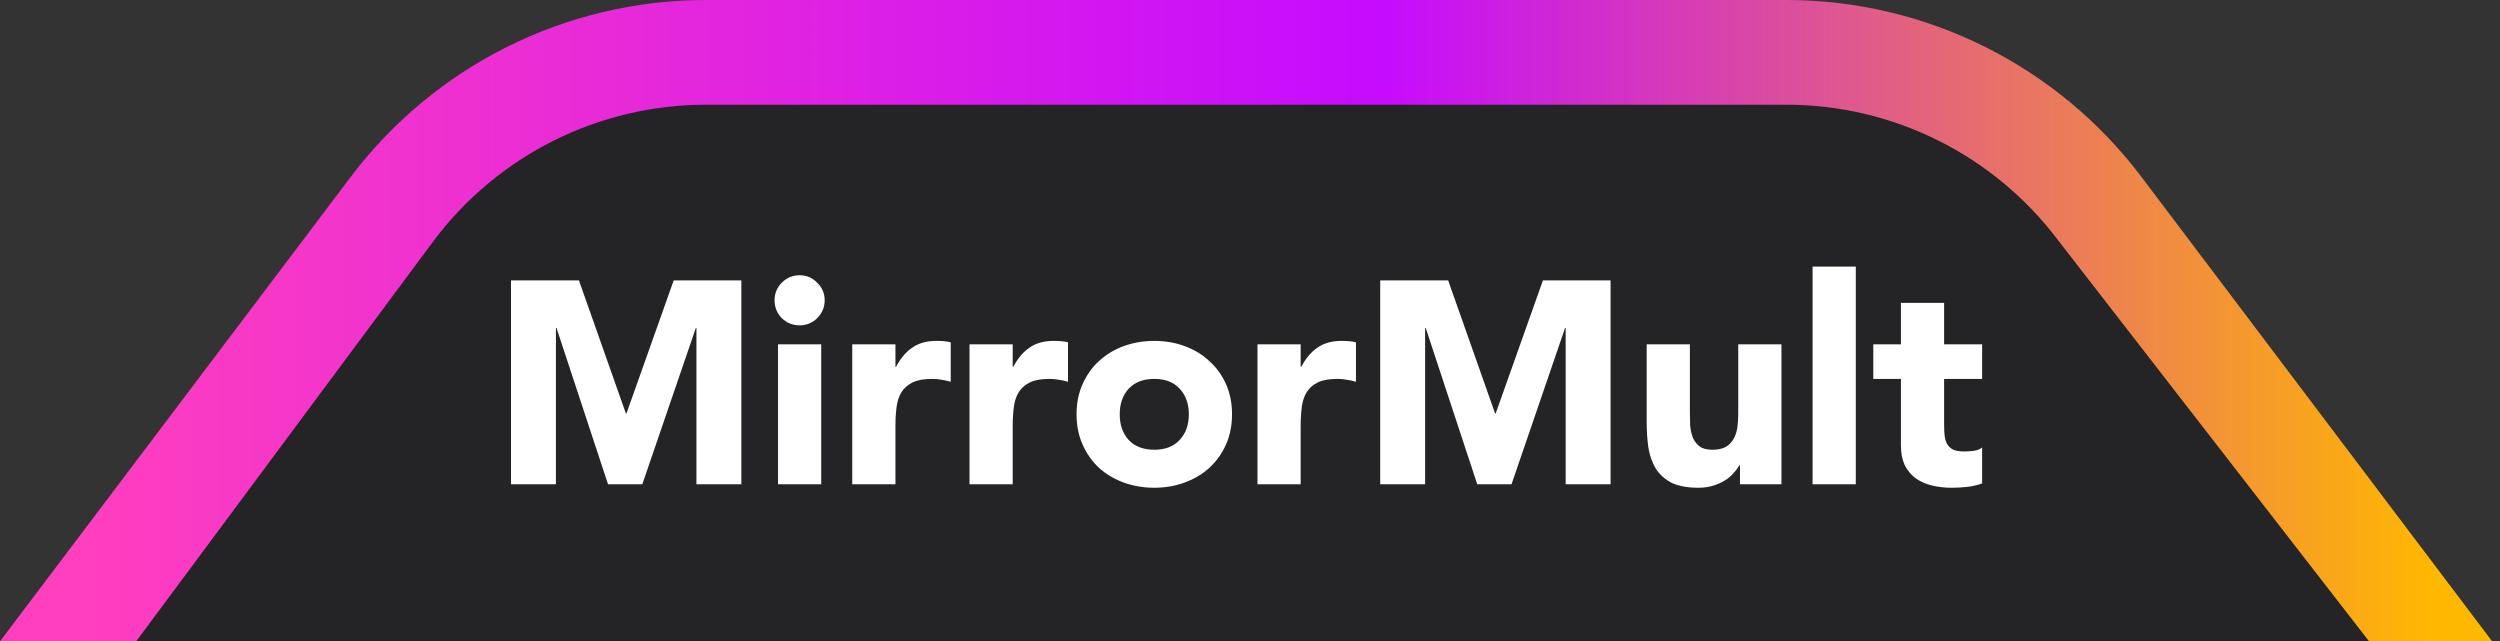 <svg width="191" height="49" viewBox="0 0 191 49" fill="none" xmlns="http://www.w3.org/2000/svg">
<rect x="0" y="0" width="191" height="49" fill="#333333" stroke="none"/>
<path d="M29.924 16.009L5.201 49H185.201L160.479 16.009C154.813 8.45 145.918 4 136.471 4H53.931C44.484 4 35.589 8.45 29.924 16.009Z" fill="#242325"/>
<path fill-rule="evenodd" clip-rule="evenodd" d="M33.124 18.408C38.034 11.856 45.743 8 53.931 8H136.471C144.659 8 152.368 11.856 157.277 18.408L181 49H190.402L163.679 13.611C157.259 5.043 147.178 0 136.471 0H53.931C43.224 0 33.143 5.043 26.723 13.611L0 49H10.402L33.124 18.408Z" fill="url(#paint0_linear_406_43)"/>
<path d="M39.04 21.424H44.232L47.818 31.588H47.862L51.47 21.424H56.64V37H53.208V25.054H53.164L49.072 37H46.454L42.516 25.054H42.472V37H39.04V21.424ZM59.441 26.308H62.741V37H59.441V26.308ZM59.177 22.942C59.177 22.414 59.361 21.967 59.727 21.6C60.109 21.219 60.563 21.028 61.091 21.028C61.619 21.028 62.067 21.219 62.433 21.6C62.815 21.967 63.005 22.414 63.005 22.942C63.005 23.47 62.815 23.925 62.433 24.306C62.067 24.673 61.619 24.856 61.091 24.856C60.563 24.856 60.109 24.673 59.727 24.306C59.361 23.925 59.177 23.47 59.177 22.942ZM65.112 26.308H68.412V28.024H68.456C68.808 27.364 69.226 26.873 69.71 26.55C70.194 26.213 70.803 26.044 71.536 26.044C71.727 26.044 71.918 26.051 72.108 26.066C72.299 26.081 72.475 26.11 72.636 26.154V29.168C72.402 29.095 72.167 29.043 71.932 29.014C71.712 28.97 71.478 28.948 71.228 28.948C70.598 28.948 70.099 29.036 69.732 29.212C69.366 29.388 69.08 29.637 68.874 29.96C68.684 30.268 68.559 30.642 68.5 31.082C68.442 31.522 68.412 32.006 68.412 32.534V37H65.112V26.308ZM74.071 26.308H77.371V28.024H77.415C77.767 27.364 78.185 26.873 78.669 26.55C79.153 26.213 79.762 26.044 80.495 26.044C80.686 26.044 80.877 26.051 81.067 26.066C81.258 26.081 81.434 26.11 81.595 26.154V29.168C81.361 29.095 81.126 29.043 80.891 29.014C80.671 28.97 80.437 28.948 80.187 28.948C79.557 28.948 79.058 29.036 78.691 29.212C78.325 29.388 78.039 29.637 77.833 29.96C77.643 30.268 77.518 30.642 77.459 31.082C77.401 31.522 77.371 32.006 77.371 32.534V37H74.071V26.308ZM82.248 31.654C82.248 30.803 82.401 30.033 82.71 29.344C83.017 28.655 83.436 28.068 83.963 27.584C84.506 27.085 85.137 26.704 85.856 26.44C86.589 26.176 87.366 26.044 88.188 26.044C89.009 26.044 89.779 26.176 90.498 26.44C91.231 26.704 91.862 27.085 92.389 27.584C92.932 28.068 93.358 28.655 93.665 29.344C93.974 30.033 94.127 30.803 94.127 31.654C94.127 32.505 93.974 33.275 93.665 33.964C93.358 34.653 92.932 35.247 92.389 35.746C91.862 36.23 91.231 36.604 90.498 36.868C89.779 37.132 89.009 37.264 88.188 37.264C87.366 37.264 86.589 37.132 85.856 36.868C85.137 36.604 84.506 36.23 83.963 35.746C83.436 35.247 83.017 34.653 82.71 33.964C82.401 33.275 82.248 32.505 82.248 31.654ZM85.547 31.654C85.547 32.461 85.775 33.113 86.23 33.612C86.699 34.111 87.352 34.36 88.188 34.36C89.023 34.36 89.669 34.111 90.124 33.612C90.593 33.113 90.828 32.461 90.828 31.654C90.828 30.847 90.593 30.195 90.124 29.696C89.669 29.197 89.023 28.948 88.188 28.948C87.352 28.948 86.699 29.197 86.23 29.696C85.775 30.195 85.547 30.847 85.547 31.654ZM96.071 26.308H99.371V28.024H99.415C99.767 27.364 100.185 26.873 100.669 26.55C101.153 26.213 101.762 26.044 102.495 26.044C102.686 26.044 102.877 26.051 103.067 26.066C103.258 26.081 103.434 26.11 103.595 26.154V29.168C103.361 29.095 103.126 29.043 102.891 29.014C102.671 28.97 102.437 28.948 102.187 28.948C101.557 28.948 101.058 29.036 100.691 29.212C100.325 29.388 100.039 29.637 99.833 29.96C99.643 30.268 99.518 30.642 99.459 31.082C99.401 31.522 99.371 32.006 99.371 32.534V37H96.071V26.308ZM105.448 21.424H110.64L114.226 31.588H114.27L117.878 21.424H123.048V37H119.616V25.054H119.572L115.48 37H112.862L108.924 25.054H108.88V37H105.448V21.424ZM136.102 37H132.934V35.548H132.89C132.772 35.753 132.618 35.959 132.428 36.164C132.252 36.369 132.032 36.553 131.768 36.714C131.504 36.875 131.203 37.007 130.866 37.11C130.528 37.213 130.162 37.264 129.766 37.264C128.93 37.264 128.248 37.139 127.72 36.89C127.206 36.626 126.803 36.267 126.51 35.812C126.231 35.357 126.04 34.822 125.938 34.206C125.85 33.59 125.806 32.923 125.806 32.204V26.308H129.106V31.544C129.106 31.852 129.113 32.175 129.128 32.512C129.157 32.835 129.223 33.135 129.326 33.414C129.443 33.693 129.612 33.92 129.832 34.096C130.066 34.272 130.396 34.36 130.822 34.36C131.247 34.36 131.592 34.287 131.856 34.14C132.12 33.979 132.318 33.773 132.45 33.524C132.596 33.26 132.692 32.967 132.736 32.644C132.78 32.321 132.802 31.984 132.802 31.632V26.308H136.102V37ZM138.482 20.368H141.782V37H138.482V20.368ZM151.435 28.948H148.531V32.512C148.531 32.805 148.546 33.077 148.575 33.326C148.605 33.561 148.671 33.766 148.773 33.942C148.876 34.118 149.03 34.257 149.235 34.36C149.455 34.448 149.741 34.492 150.093 34.492C150.269 34.492 150.497 34.477 150.775 34.448C151.069 34.404 151.289 34.316 151.435 34.184V36.934C151.069 37.066 150.687 37.154 150.291 37.198C149.895 37.242 149.507 37.264 149.125 37.264C148.568 37.264 148.055 37.205 147.585 37.088C147.116 36.971 146.705 36.787 146.353 36.538C146.001 36.274 145.723 35.937 145.517 35.526C145.327 35.115 145.231 34.617 145.231 34.03V28.948H143.119V26.308H145.231V23.14H148.531V26.308H151.435V28.948Z" fill="white"/>
<defs>
<linearGradient id="paint0_linear_406_43" x1="6.201" y1="49" x2="186.201" y2="49" gradientUnits="userSpaceOnUse">
<stop stop-color="#FF3FBE"/>
<stop offset="0.552" stop-color="#C60BFF"/>
<stop offset="1" stop-color="#FFB800"/>
</linearGradient>
</defs>
</svg>
